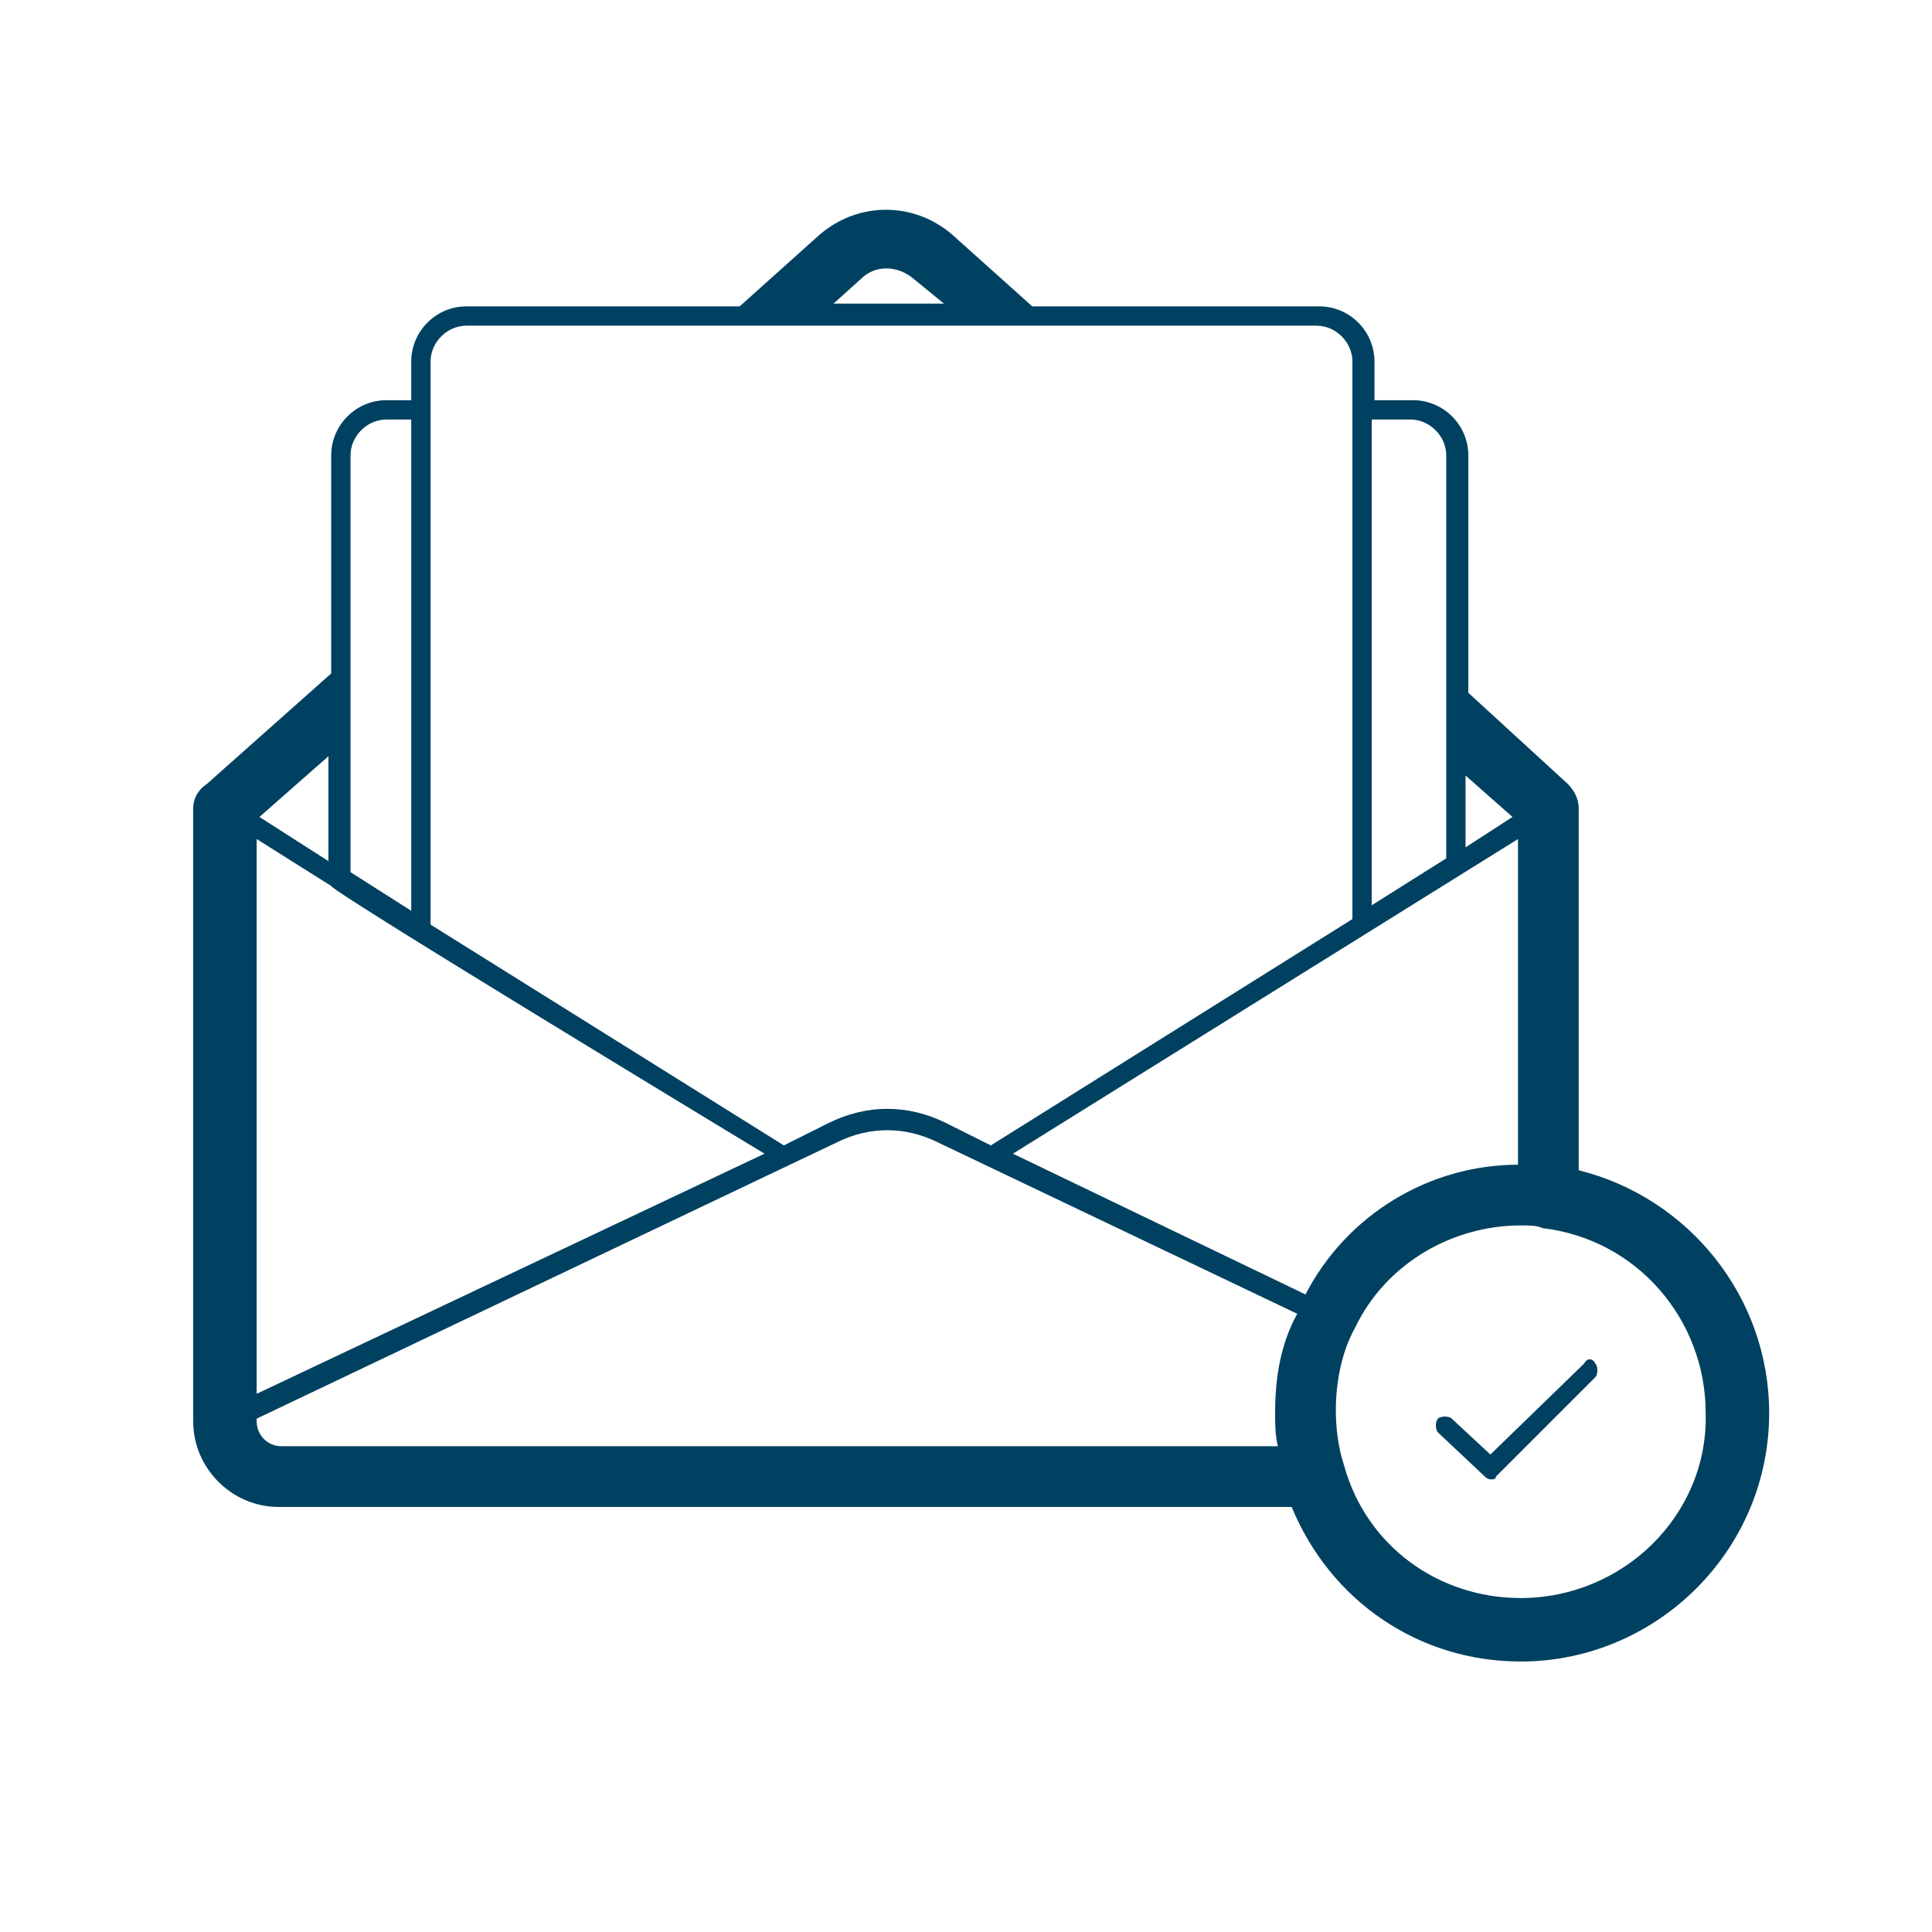 <?xml version="1.0" encoding="utf-8"?>
<!-- Generator: Adobe Illustrator 25.2.1, SVG Export Plug-In . SVG Version: 6.00 Build 0)  -->
<svg version="1.1" id="Layer_1" xmlns="http://www.w3.org/2000/svg" xmlns:xlink="http://www.w3.org/1999/xlink" x="0px" y="0px"
	 viewBox="0 0 70 70" style="enable-background:new 0 0 70 70;" xml:space="preserve">
<style type="text/css">
	.st0{display:none;}
	.st1{display:inline;fill:#004161;}
	.st2{display:inline;}
	.st3{display:inline;clip-path:url(#SVGID_2_);}
	.st4{fill:#004161;}
</style>
<g class="st0">
	<path class="st1" d="M40.1,40.2H29.9v0.5h10.2V40.2z"/>
	<path class="st1" d="M25.3,17.1H23v0.5h2.3V17.1z"/>
	<path class="st1" d="M47.1,17.1h-2.3v0.5h2.3V17.1z"/>
	<path class="st1" d="M37.1,46.1h-4.2c-0.6,0-1.1-0.5-1.1-1.1v-2.7h6.5V45C38.2,45.6,37.8,46.1,37.1,46.1z M32.3,42.8V45
		c0,0.3,0.3,0.6,0.6,0.6h4.3c0.3,0,0.6-0.3,0.6-0.6v-2.1H32.3z"/>
	<path class="st1" d="M57.6,19h-8.7c-2.3-5.3-7.5-8.6-13.1-8.6h-1.6c-3.8,0-7.5,1.6-10.3,4.4c-1.2,1.2-2.1,2.6-2.9,4.2h-8.6
		c-2.3,0-4.2,1.9-4.2,4.2v10.7c0,0.8,0.5,1.4,1.3,1.6l0.2,0.1c-0.1,0.1-0.1,0.3-0.1,0.4v20.6c0,1.8,1.4,3.1,3.1,3.1h44.4
		c1.8,0,3.1-1.4,3.1-3.1V35.9c0-0.1,0-0.3-0.1-0.4l0.2-0.1c0.8-0.2,1.3-0.8,1.3-1.6V23.2C61.8,20.9,59.9,19,57.6,19z M25.2,15.9
		c2.5-2.5,5.7-3.9,9.1-3.9h1.6c4.7,0,9,2.7,11.3,6.9H22.9C23.5,17.8,24.3,16.8,25.2,15.9z M40.3,40.2l18.4-4.4v20.6
		c0,0.8-0.6,1.5-1.5,1.5H12.8c-0.8,0-1.5-0.6-1.5-1.5l0.1-20.6l5,1.2l13.4,3.2c0.1,0,0.3,0.1,0.3,0.1v-1.6L10.7,34l-0.8-0.2V23.2
		c0-1.4,1.2-2.6,2.6-2.6h45.1c1.4,0,2.6,1.2,2.6,2.6v10.6l-9.1,2.1L40,38.6v1.7L40.3,40.2z"/>
	<path class="st1" d="M46.8,20H23.2l0.2-0.4c2.3-4.4,6.6-7,11.6-7c4.9,0,9.3,2.7,11.6,7.1L46.8,20z M24.1,19.5h21.8
		c-2.3-4-6.3-6.4-10.9-6.4C30.4,13.1,26.4,15.5,24.1,19.5z"/>
	<path class="st1" d="M38.7,42.8h-7.3c-1,0-1.7-0.5-1.7-1.2v-3.9c0-0.6,0.8-1.2,1.7-1.2h7.3c1,0,1.7,0.5,1.7,1.2v3.9
		C40.4,42.3,39.6,42.8,38.7,42.8z M31.4,37c-0.6,0-1.2,0.3-1.2,0.6v3.9c0,0.3,0.5,0.7,1.2,0.7h7.3c0.7,0,1.2-0.4,1.2-0.7v-3.9
		c0-0.4-0.6-0.6-1.2-0.6H31.4z"/>
</g>
<g class="st0">
	<defs>
		<rect id="SVGID_1_" x="9.9" y="9.9" width="50.3" height="50.3"/>
	</defs>
	<clipPath id="SVGID_2_" class="st2">
		<use xlink:href="#SVGID_1_"  style="overflow:visible;"/>
	</clipPath>
	<g class="st3">
		<path class="st4" d="M54.6,40.8c-0.2-0.3-0.5-0.4-0.9-0.4c-0.3,0.1-0.5,0.4-0.5,0.7v0.1c0,2.4-2.4,4.8-6.6,6.4
			c-1,0.4-2.9,0.9-5.5,1.3c-0.5,0.1-1-0.1-1.4-0.4c-0.4-0.3-0.6-0.8-0.6-1.3l-0.7-20.1l6.3,0.4c0.1,0,0.1,0,0.1,0
			c0.9,0,1.5-0.7,1.5-1.5c0-0.4-0.2-0.8-0.5-1.1c-0.3-0.3-0.7-0.4-1.2-0.4l-6.5,0.5l-0.1-3.4c2.3-0.9,3.9-3.2,3.9-5.7
			c0-3.4-2.7-6.2-6.2-6.2c-3.4,0-6.2,2.8-6.2,6.2c0,2.6,1.6,4.8,3.9,5.7l-0.1,3.4l-6.4-0.4c-0.4,0-0.9,0.1-1.2,0.4
			c-0.3,0.3-0.5,0.7-0.5,1.1c0,0.9,0.7,1.5,1.5,1.5c0.1,0,0.1,0,0.1,0l6.3-0.4l-0.7,20.2c0,0.5-0.2,0.9-0.6,1.3
			c-0.4,0.3-0.9,0.4-1.3,0.4c-2-0.3-3.9-0.7-5.6-1.4c-4-1.5-6.6-3.8-6.8-6.2c-0.1-0.4-0.3-0.6-0.6-0.7c-0.4-0.1-0.7,0.1-0.8,0.4
			c-0.5,1-0.8,2.1-0.8,3.2c0,2.9,1.6,5.5,4.4,7.2l14.9,8.2c0.1,0.1,0.2,0.1,0.4,0.1c0.1,0,0.2-0.1,0.4-0.1l14.4-7.9l0.6-0.3
			c0,0,0.1,0,0.1-0.1c2.7-1.6,4.4-4.3,4.4-7.1C55.7,43.3,55.3,42,54.6,40.8z M44.7,25.2c0.3,0,0.5,0.1,0.8,0.3
			c0.2,0.2,0.3,0.5,0.3,0.7c0,0.5-0.5,1-1,1l-6.4-0.4l-0.1-1.3L44.7,25.2z M31.2,16c0-2.6,2.1-4.6,4.7-4.6c2.6,0,4.6,2.1,4.6,4.6
			c0,2.1-1.4,3.9-3.4,4.4c-0.6,0.2-1.3,0.2-2,0.1c-0.2-0.1-0.4-0.1-0.7-0.1C32.6,20,31.2,18.1,31.2,16z M27.1,27.3L27.1,27.3
			c-0.6,0-1.1-0.5-1.1-1c0-0.3,0.1-0.5,0.3-0.7c0.2-0.2,0.4-0.3,0.7-0.3h0.1l6.4,0.4l-0.1,1.3L27.1,27.3z M50.6,50.5l-0.7,0.4
			l-13.8,7.6v-21c0-0.1-0.1-0.2-0.2-0.2c-0.1,0-0.2,0.1-0.2,0.2v21l-13.9-7.7l-0.4-0.2c-2.3-1.3-3.7-3.5-3.7-5.8c0-0.1,0-0.2,0-0.3
			c1.2,1.9,3.6,3.7,6.9,4.9c1.8,0.7,3.8,1.2,5.9,1.5c0.9,0.1,1.8-0.1,2.5-0.7c0.7-0.6,1.1-1.5,1.2-2.4l0.9-25.5c0.5,0.1,1,0.1,1.6,0
			l0.9,25.3c0.1,0.9,0.5,1.8,1.2,2.4c0.7,0.6,1.6,0.9,2.6,0.7c1.9-0.3,4.4-0.9,5.8-1.3c3.5-1.3,5.9-3.2,6.9-5.3
			c0.1,0.2,0.1,0.5,0.1,0.8C54.2,46.9,52.8,49,50.6,50.5z"/>
		<path class="st4" d="M38.6,16c0-1.5-1.2-2.7-2.7-2.7c-1.5,0-2.7,1.2-2.7,2.7s1.2,2.7,2.7,2.7C37.4,18.7,38.6,17.5,38.6,16z
			 M33.6,16c0-1.2,1-2.2,2.2-2.2c1.2,0,2.2,1,2.2,2.2s-1,2.2-2.2,2.2C34.7,18.3,33.6,17.3,33.6,16z"/>
	</g>
</g>
<g>
	<path class="st4" d="M57.2,42.4V29.3c0-0.4-0.2-0.7-0.4-0.9l-3.6-3.3v-8.6c0-1.1-0.9-2-2-2h-1.4v-1.4c0-1.1-0.9-2-2-2H37.4
		l-2.9-2.6c-1.4-1.2-3.4-1.2-4.8,0l-2.9,2.6h-9.9c-1.1,0-2,0.9-2,2v1.4H14c-1.1,0-2,0.9-2,2v7.9l-4.5,4C7.2,28.6,7,28.9,7,29.3v22.2
		c0,1.7,1.4,3.1,3.1,3.1h36.7c1.4,3.4,4.6,5.6,8.3,5.6c4.9,0,9-4,9-9C64.1,47,61.2,43.4,57.2,42.4z M53.1,28.1l1.7,1.5l-1.7,1.1
		V28.1z M49.7,15.2h1.4c0.7,0,1.3,0.6,1.3,1.3v14.6l-2.7,1.7L49.7,15.2L49.7,15.2z M31.2,10.1c0.5-0.5,1.3-0.5,1.9,0l1.1,0.9h-4
		L31.2,10.1z M15.6,13.1c0-0.7,0.6-1.3,1.3-1.3h30.8c0.7,0,1.3,0.6,1.3,1.3v20.2l-13.1,8.2l-1.6-0.8c-1.4-0.7-2.9-0.7-4.3,0
		l-1.6,0.8l-12.8-8L15.6,13.1L15.6,13.1z M12.7,16.5c0-0.7,0.6-1.3,1.3-1.3h0.9V33l-2.2-1.4L12.7,16.5L12.7,16.5z M11.9,27.4v3.8
		l-2.5-1.6L11.9,27.4z M9.3,30.4l2.7,1.7c0,0.2,15.7,9.7,15.7,9.7L9.3,50.5L9.3,30.4L9.3,30.4z M46.2,51.2c0,0.4,0,0.8,0.1,1.2H10.2
		c-0.5,0-0.9-0.4-0.9-0.9v-0.1l21-10c1.2-0.6,2.5-0.6,3.7,0l13,6.2C46.4,48.7,46.2,49.9,46.2,51.2z M36.7,41.8L55,30.4v11.8
		c-3.2,0-6.2,1.8-7.7,4.7L36.7,41.8z M55.1,57.9c-3,0-5.6-1.9-6.4-4.8c-0.2-0.6-0.3-1.3-0.3-2c0-1,0.2-2.1,0.7-3
		c1.1-2.3,3.5-3.7,6-3.7c0.3,0,0.6,0,0.8,0.1c3.4,0.4,5.9,3.3,5.9,6.7C61.9,54.9,58.8,57.9,55.1,57.9z"/>
	<path class="st4" d="M57.4,49.4L54,52.7l-1.4-1.3c-0.1-0.1-0.4-0.1-0.5,0c-0.1,0.1-0.1,0.4,0,0.5l1.7,1.6c0.1,0.1,0.2,0.1,0.2,0.1
		c0.1,0,0.2,0,0.2-0.1l3.6-3.6c0.1-0.1,0.1-0.4,0-0.5C57.7,49.2,57.5,49.2,57.4,49.4z"/>
</g>
</svg>
